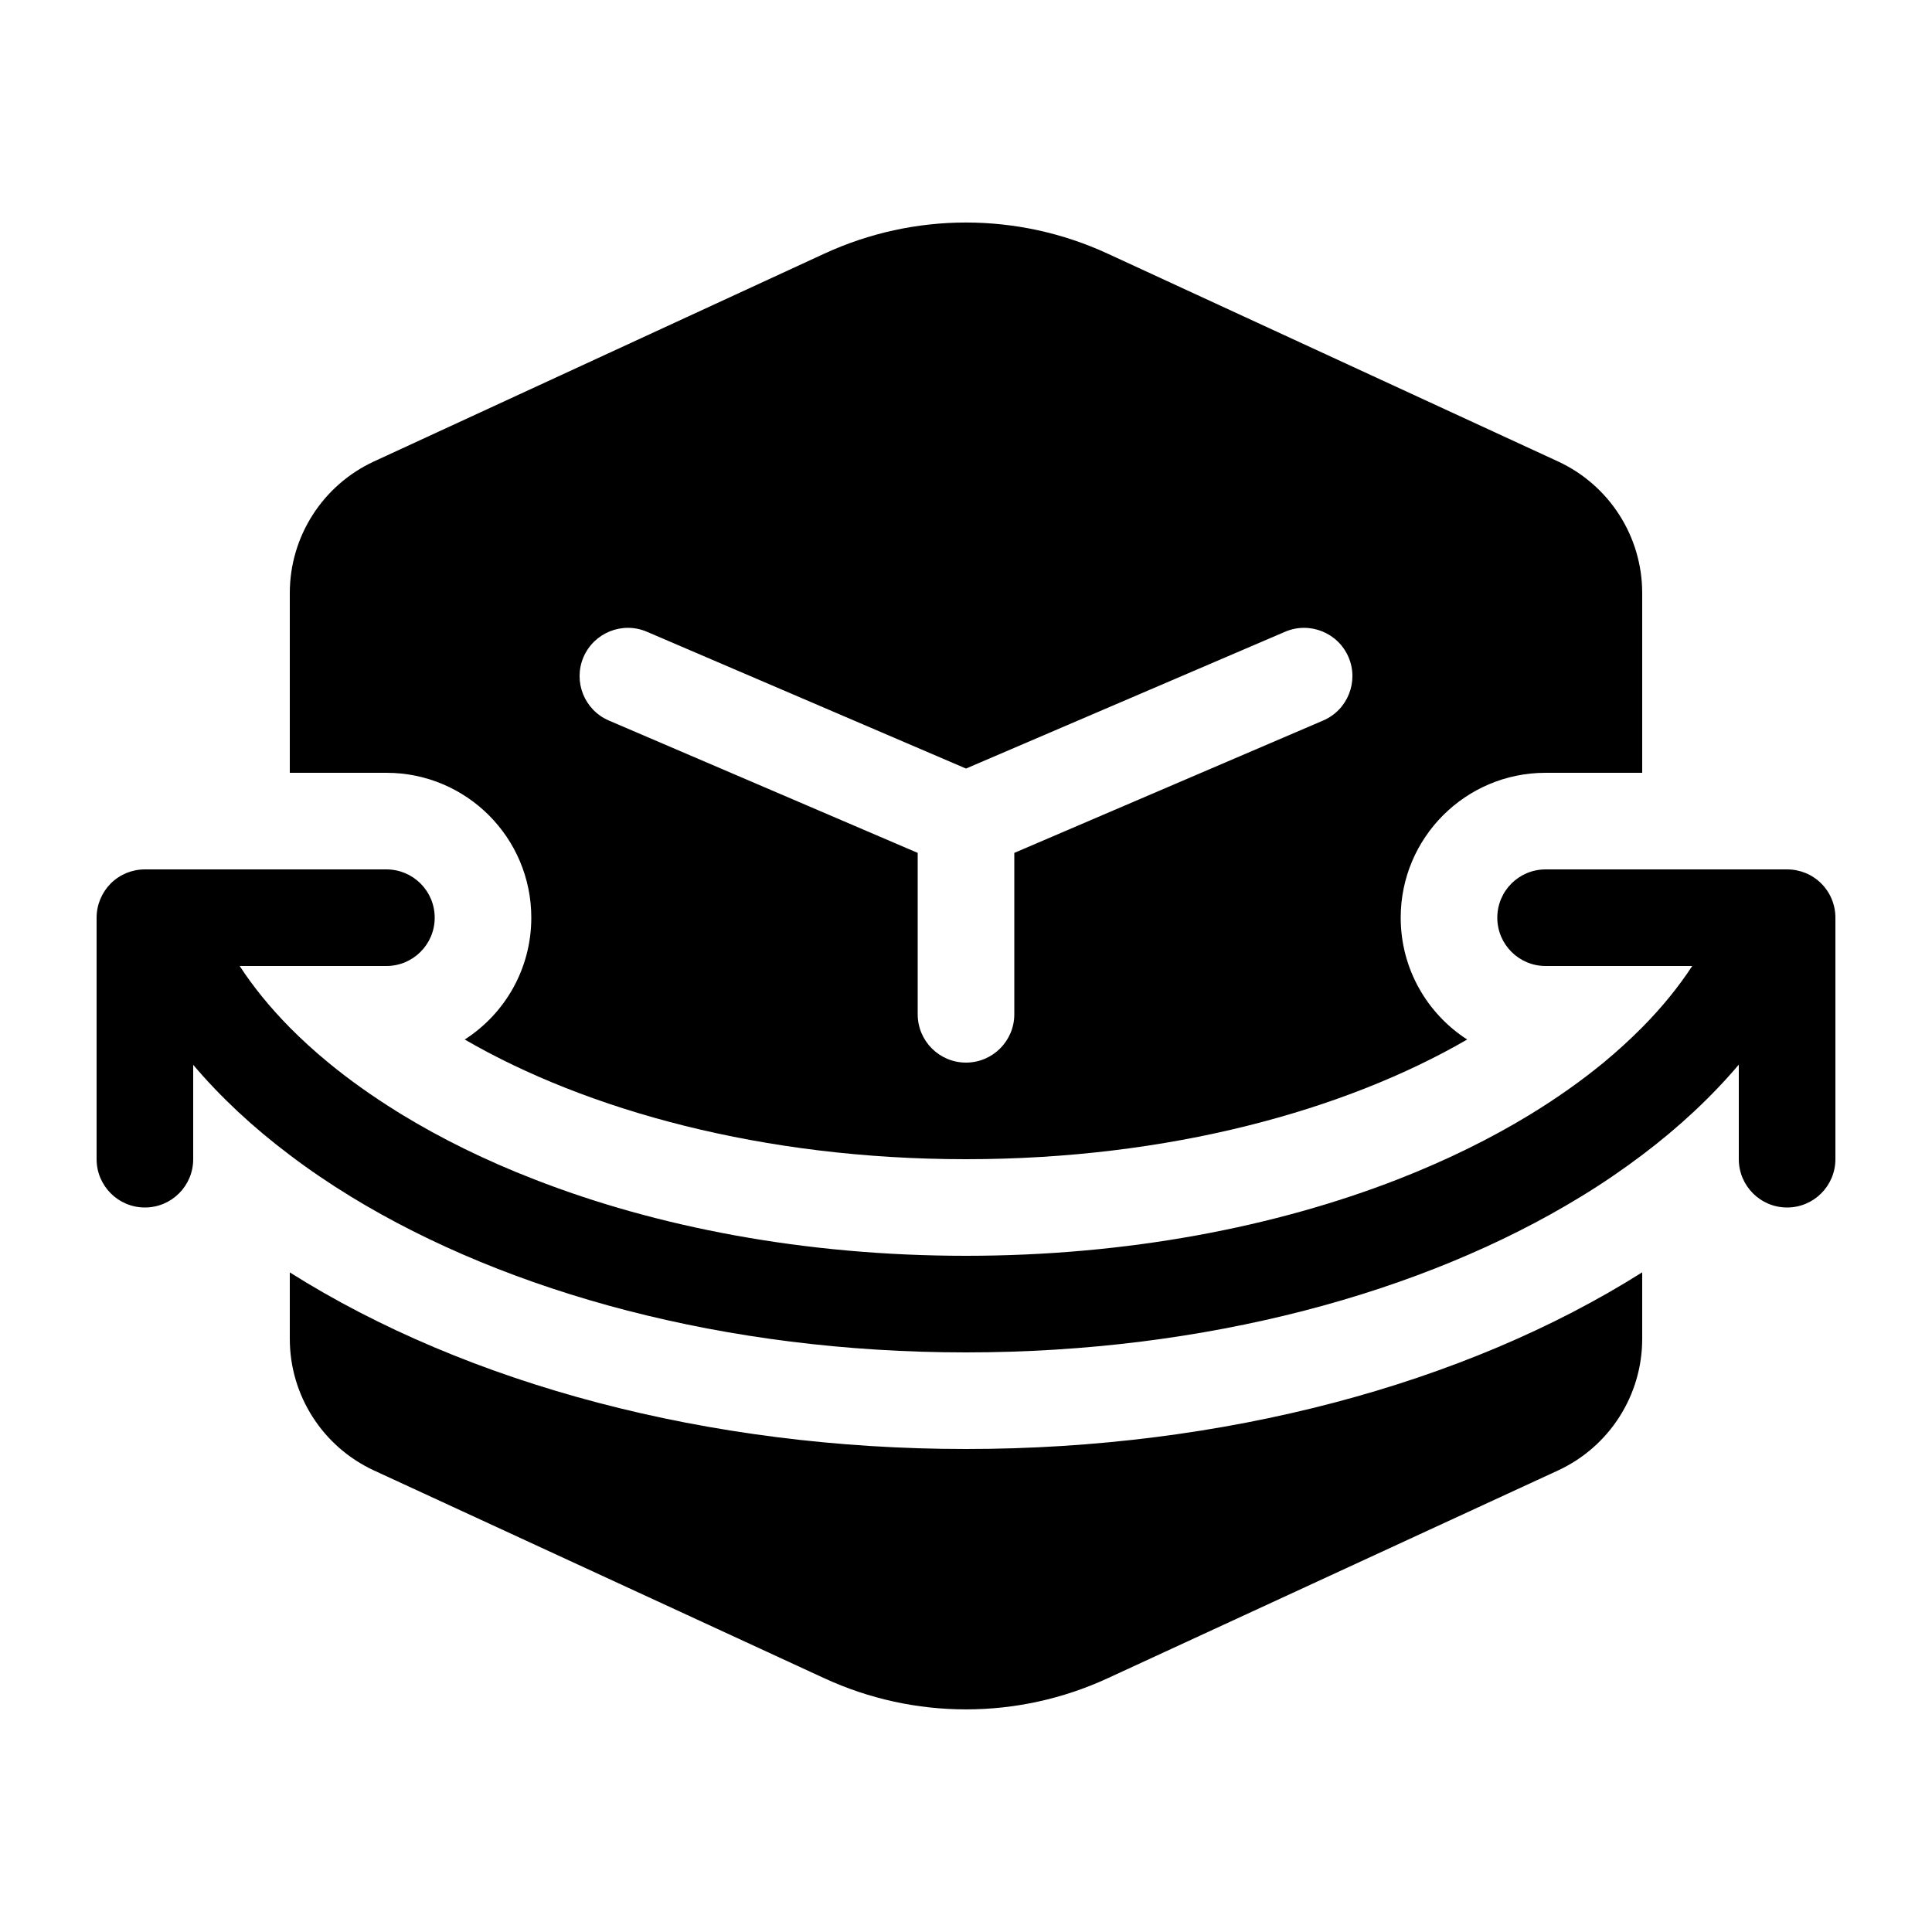 <svg xmlns="http://www.w3.org/2000/svg" viewBox="0 0 20 20" fill="none"><path d="M8.533 2.626C9.464 2.196 10.536 2.196 11.467 2.626L16.129 4.777C16.66 5.023 17 5.554 17 6.139V8H16C15.172 8 14.5 8.671 14.5 9.5C14.5 10.029 14.774 10.494 15.188 10.761C13.925 11.493 12.103 12 9.999 12C7.896 12 6.074 11.493 4.811 10.761C5.226 10.495 5.5 10.029 5.5 9.5C5.5 8.671 4.828 8 4 8H3V6.139C3 5.554 3.34 5.023 3.871 4.777L8.533 2.626ZM6.697 6.54C6.443 6.431 6.149 6.549 6.04 6.803C5.932 7.056 6.049 7.35 6.303 7.459L9.5 8.829V10.5C9.5 10.776 9.724 11 10 11C10.276 11 10.5 10.776 10.5 10.5V8.829L13.697 7.459C13.951 7.35 14.068 7.056 13.96 6.803C13.851 6.549 13.557 6.431 13.303 6.54L10 7.956L6.697 6.54Z" fill="currentColor"/><path d="M15.5 9.5C15.5 9.223 15.724 9 16 9H18.5C18.633 9 18.76 9.052 18.854 9.146C18.948 9.24 19 9.367 19 9.5V12C19 12.276 18.776 12.5 18.5 12.5C18.224 12.5 18 12.276 18 12V11.021C17.718 11.354 17.383 11.667 17 11.956C16.8 12.107 16.588 12.252 16.363 12.389C14.735 13.384 12.485 14 9.999 14C7.514 14 5.264 13.384 3.635 12.389C3.411 12.252 3.199 12.108 3 11.957C2.617 11.669 2.282 11.356 2 11.023V12C2 12.276 1.776 12.5 1.5 12.5C1.224 12.5 1 12.276 1 12V9.5C1 9.367 1.053 9.24 1.146 9.146C1.24 9.052 1.367 9 1.5 9H4C4.276 9 4.5 9.223 4.5 9.5C4.5 9.776 4.276 10 4 10H2.481C2.622 10.216 2.795 10.429 3 10.637C3.122 10.76 3.254 10.881 3.399 11C3.609 11.173 3.844 11.341 4.104 11.503C4.122 11.514 4.139 11.525 4.157 11.536C4.568 11.787 5.029 12.014 5.532 12.209C6.798 12.703 8.33 13 9.999 13C11.669 13 13.202 12.702 14.469 12.209C14.971 12.013 15.431 11.787 15.842 11.536C16.123 11.364 16.375 11.185 16.6 11C16.745 10.88 16.878 10.758 17 10.635C17.205 10.428 17.377 10.215 17.518 10H16C15.724 10 15.5 9.776 15.5 9.5Z" fill="currentColor"/><path d="M9.999 15C7.335 15 4.837 14.331 3 13.172V13.86C3 14.445 3.34 14.976 3.871 15.222L8.533 17.373C9.464 17.803 10.536 17.803 11.467 17.373L16.129 15.222C16.66 14.976 17 14.445 17 13.86V13.171C15.163 14.331 12.664 15 9.999 15Z" fill="currentColor"/></svg>